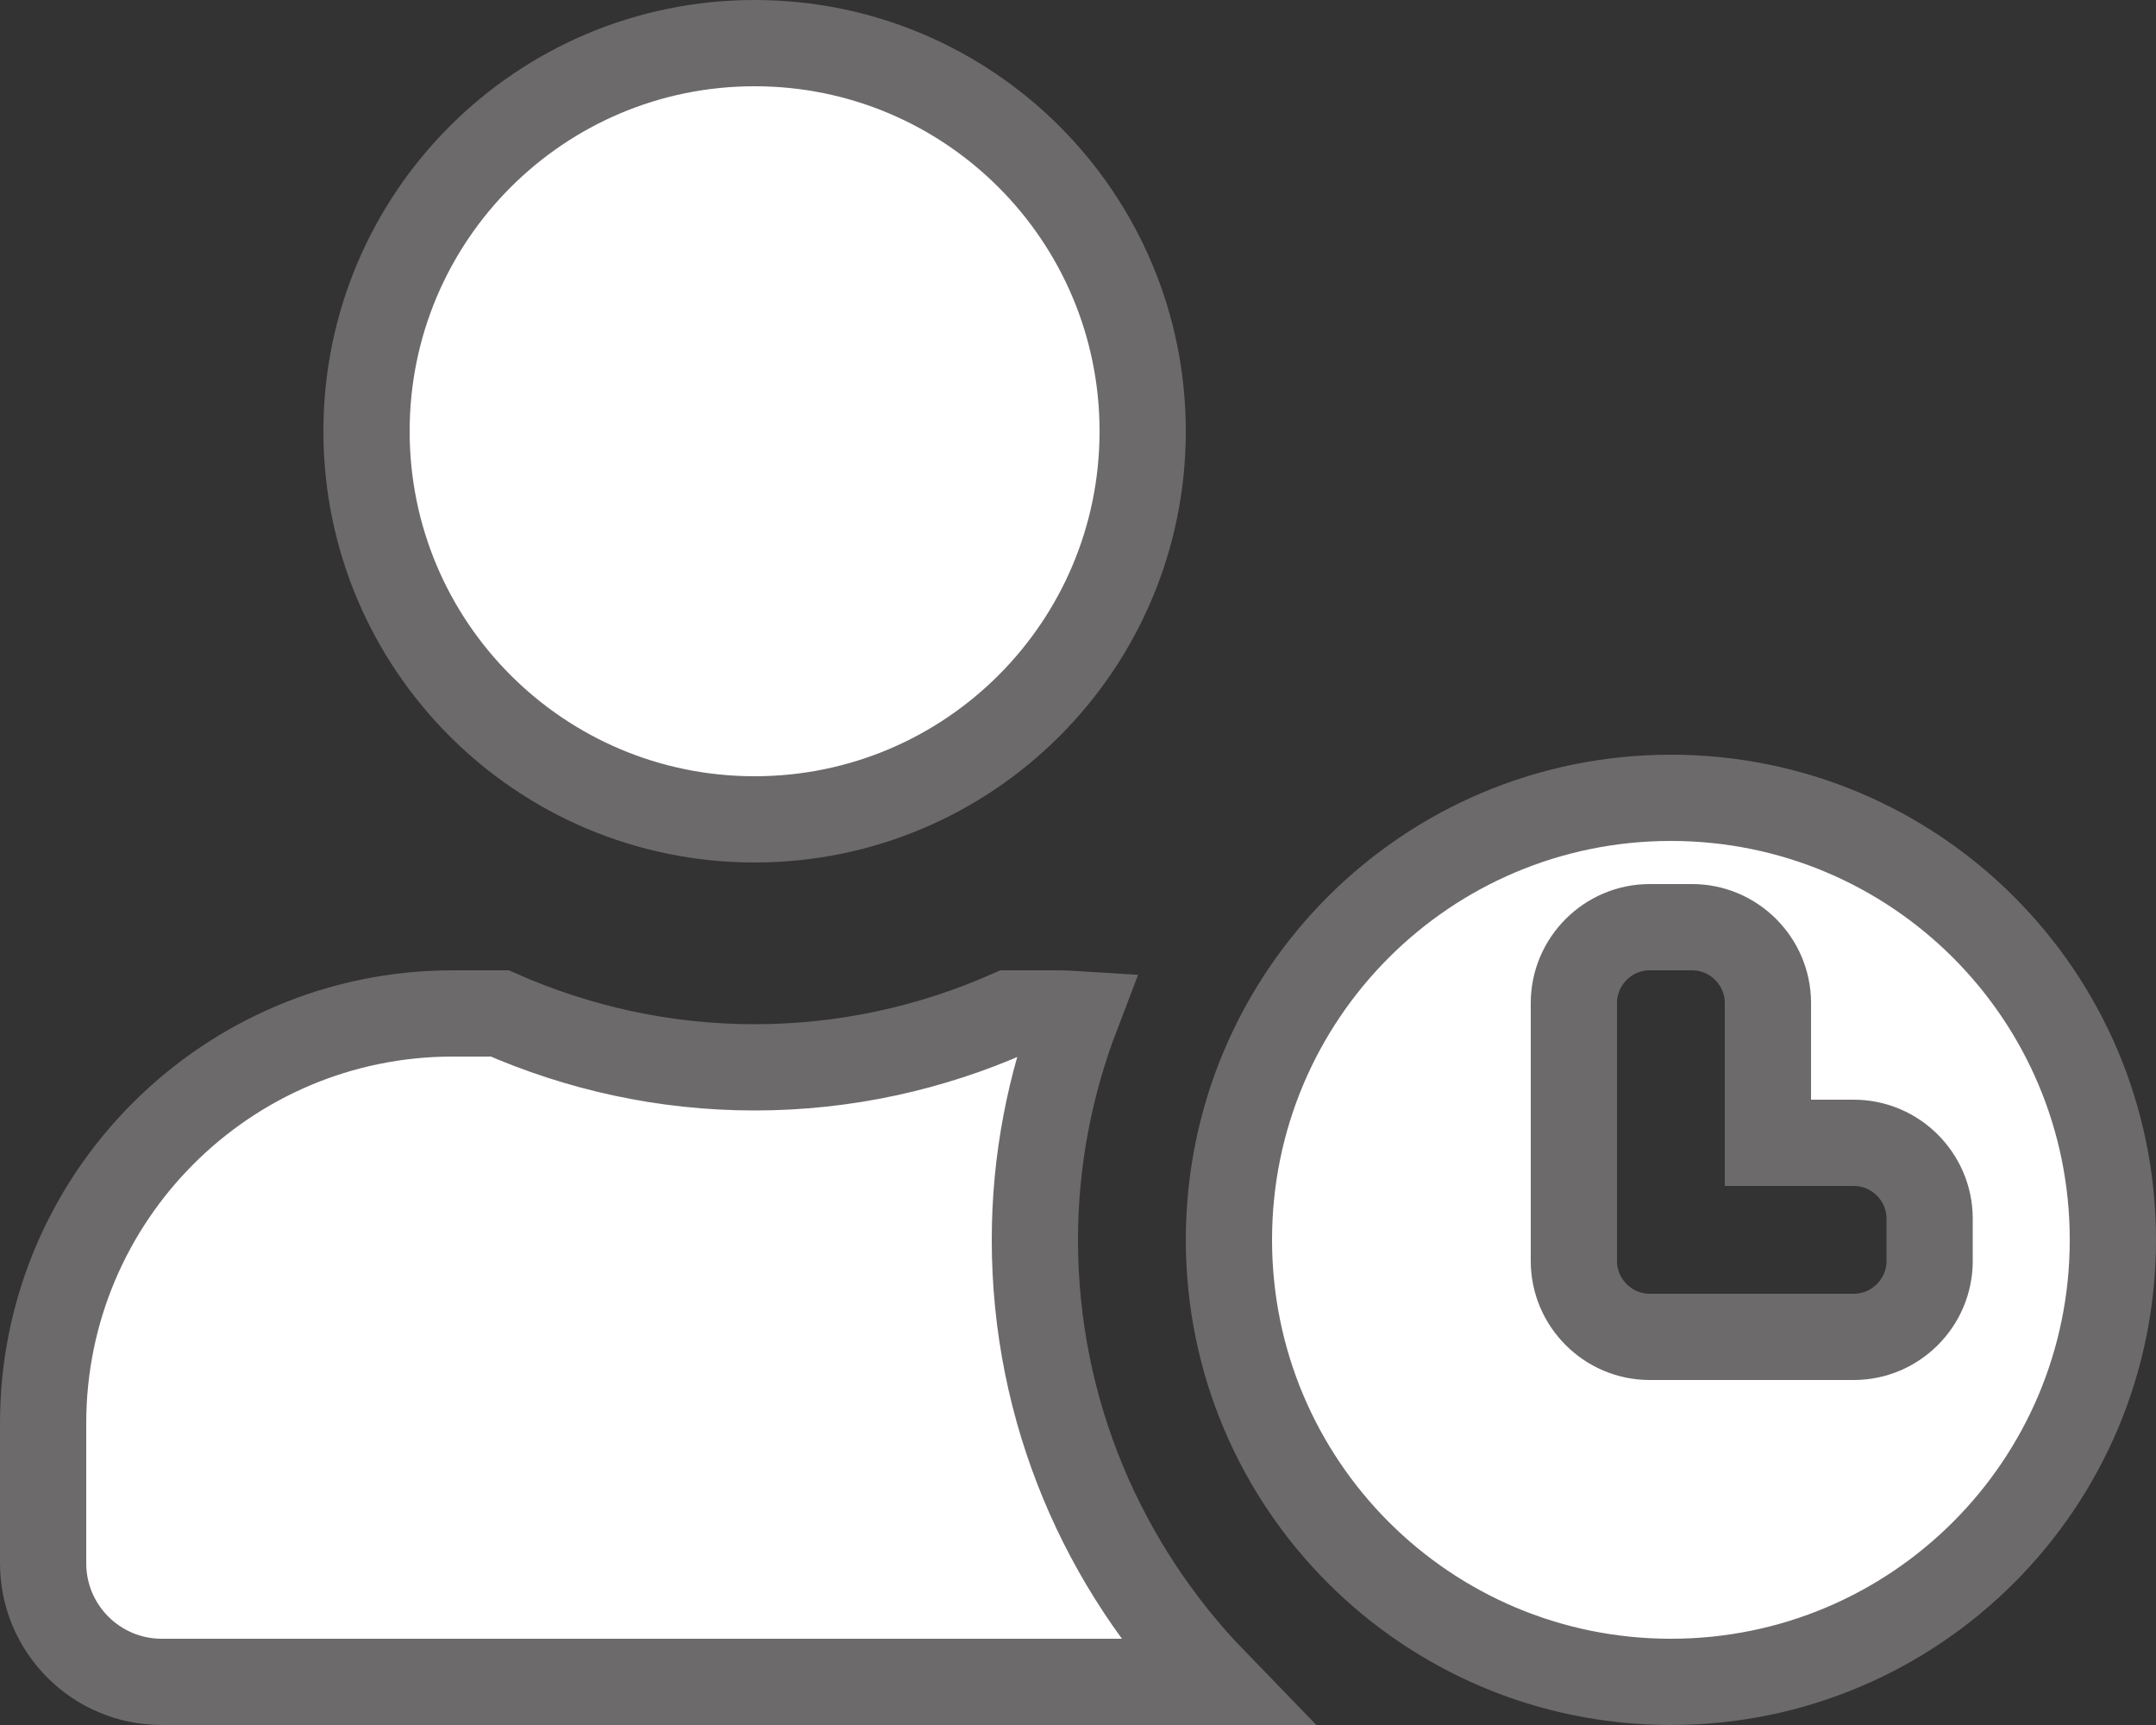 <svg width="25" height="20" viewBox="0 0 25 20" fill="none" xmlns="http://www.w3.org/2000/svg">
<rect x="0" y="0" width="25" height="20" fill="#333333" stroke="none"/>
<path d="M14.25 14.375C14.25 11.542 16.542 9.25 19.375 9.25C22.208 9.25 24.5 11.542 24.5 14.375C24.5 17.208 22.208 19.5 19.375 19.5C16.542 19.5 14.25 17.208 14.25 14.375ZM21.496 15.5C21.979 15.5 22.375 15.104 22.375 14.621V14.129C22.375 13.646 21.979 13.25 21.496 13.25H20.5V11.629C20.5 11.146 20.104 10.75 19.621 10.75H19.129C18.646 10.75 18.25 11.146 18.25 11.629V14.621C18.25 15.104 18.646 15.5 19.129 15.5H21.496ZM14.083 19.5H1.875C1.116 19.5 0.5 18.884 0.5 18.125V16.5C0.5 13.878 2.628 11.75 5.25 11.75H5.795C6.702 12.149 7.698 12.375 8.75 12.375C9.801 12.375 10.802 12.149 11.705 11.75H12.25C12.329 11.75 12.408 11.753 12.487 11.758C12.176 12.57 12 13.452 12 14.375C12 16.367 12.797 18.173 14.083 19.5ZM13.25 5C13.25 7.486 11.236 9.5 8.75 9.5C6.264 9.5 4.25 7.486 4.25 5C4.25 2.514 6.264 0.5 8.75 0.5C11.236 0.5 13.25 2.514 13.25 5Z" fill="white" stroke="#6C6A6A"/>
</svg>
